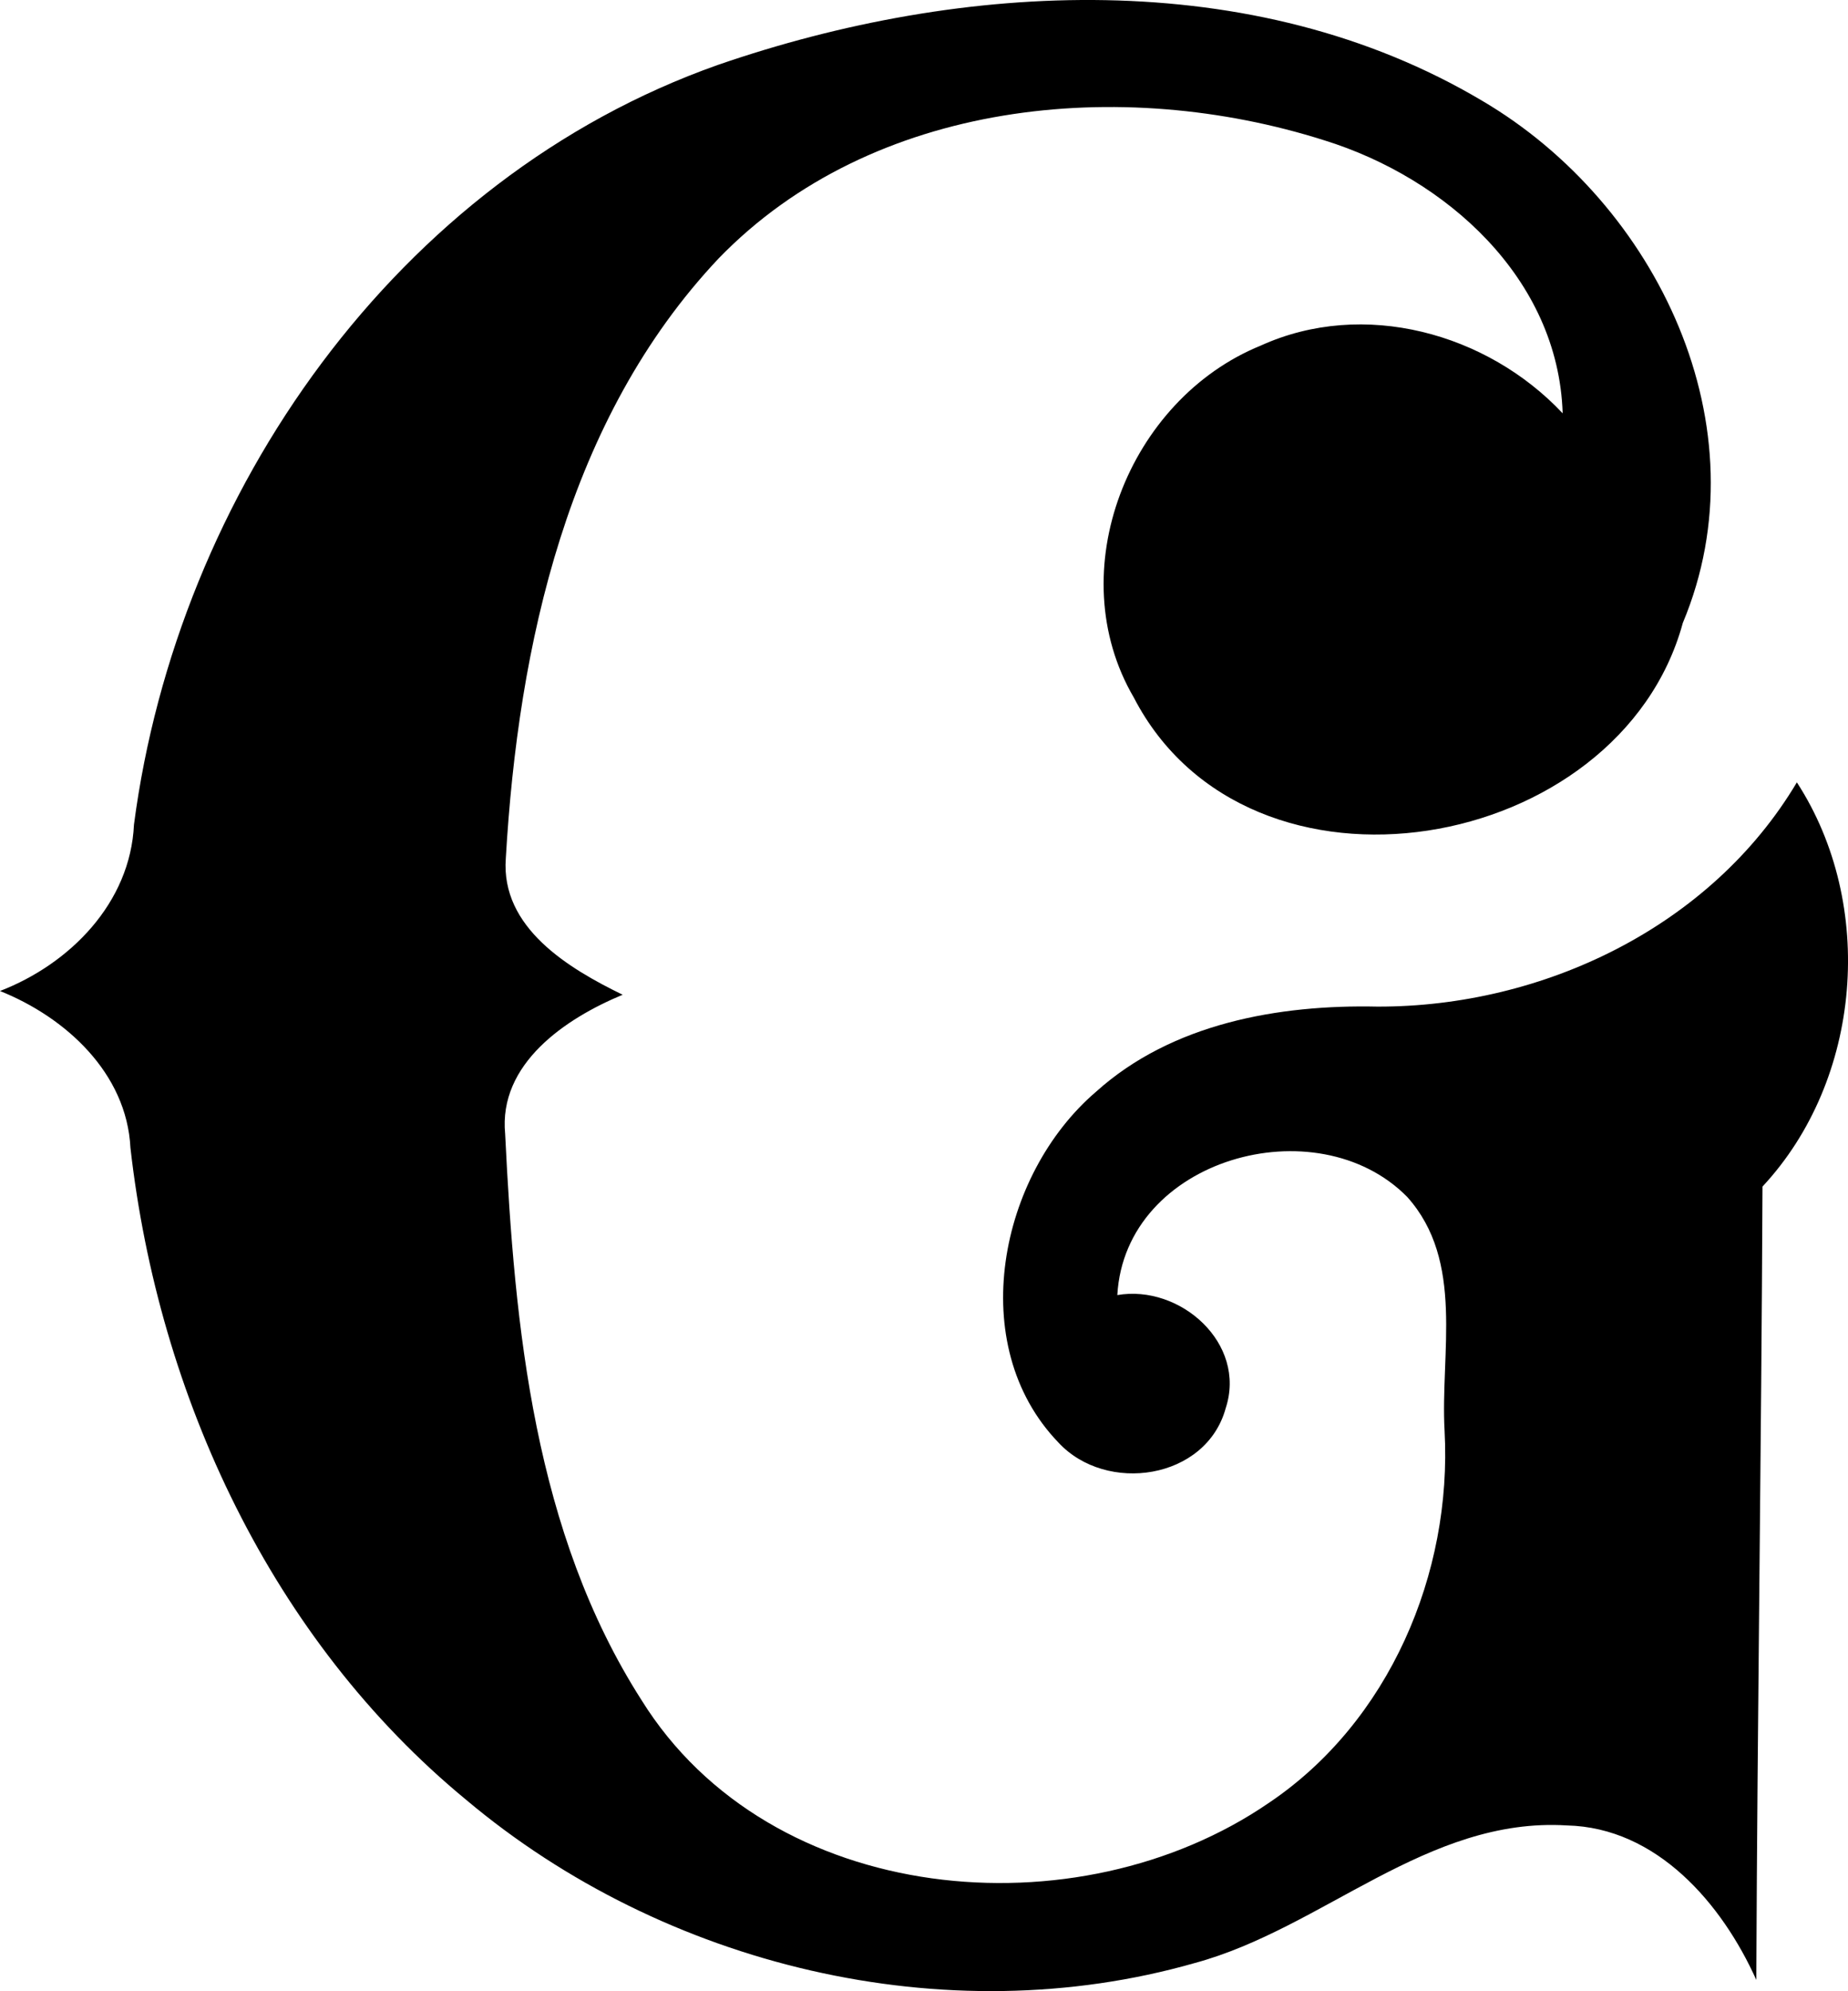 <svg enable-background="new 0 0 25.699 27.683" viewBox="0 0 25.699 27.683" xmlns="http://www.w3.org/2000/svg"><path d="m9.985.902c3.399-1.173 7.443-1.393 10.628.5 2.429 1.428 3.93 4.537 2.789 7.259-.878 3.224-6.034 4.13-7.635 1.037-1.025-1.752-.072-4.146 1.766-4.893 1.428-.649 3.148-.176 4.198.942-.059-1.877-1.622-3.271-3.315-3.796-2.818-.895-6.284-.567-8.423 1.643-2.1 2.226-2.787 5.376-2.959 8.34-.072.965.873 1.531 1.625 1.897-.793.329-1.73.958-1.634 1.937.131 2.696.406 5.541 1.896 7.87 1.788 2.875 6.062 3.257 8.725 1.429 1.671-1.124 2.55-3.187 2.443-5.172-.061-1.083.282-2.359-.52-3.253-1.257-1.276-3.924-.535-4.031 1.365.873-.151 1.803.671 1.507 1.573-.272.994-1.661 1.197-2.327.476-1.305-1.355-.826-3.723.526-4.878 1.054-.949 2.538-1.212 3.913-1.182 2.3.005 4.635-1.108 5.831-3.118 1.103 1.699.908 4.134-.478 5.62-.016 3.677-.071 7.354-.086 11.031-.477-1.062-1.384-2.119-2.634-2.148-1.943-.12-3.391 1.43-5.175 1.913-3.472.992-7.383.043-10.131-2.268-2.709-2.231-4.279-5.616-4.67-9.067-.052-1.04-.902-1.815-1.814-2.18.973-.376 1.813-1.225 1.863-2.313.604-4.612 3.654-8.986 8.122-10.564z"/></svg>